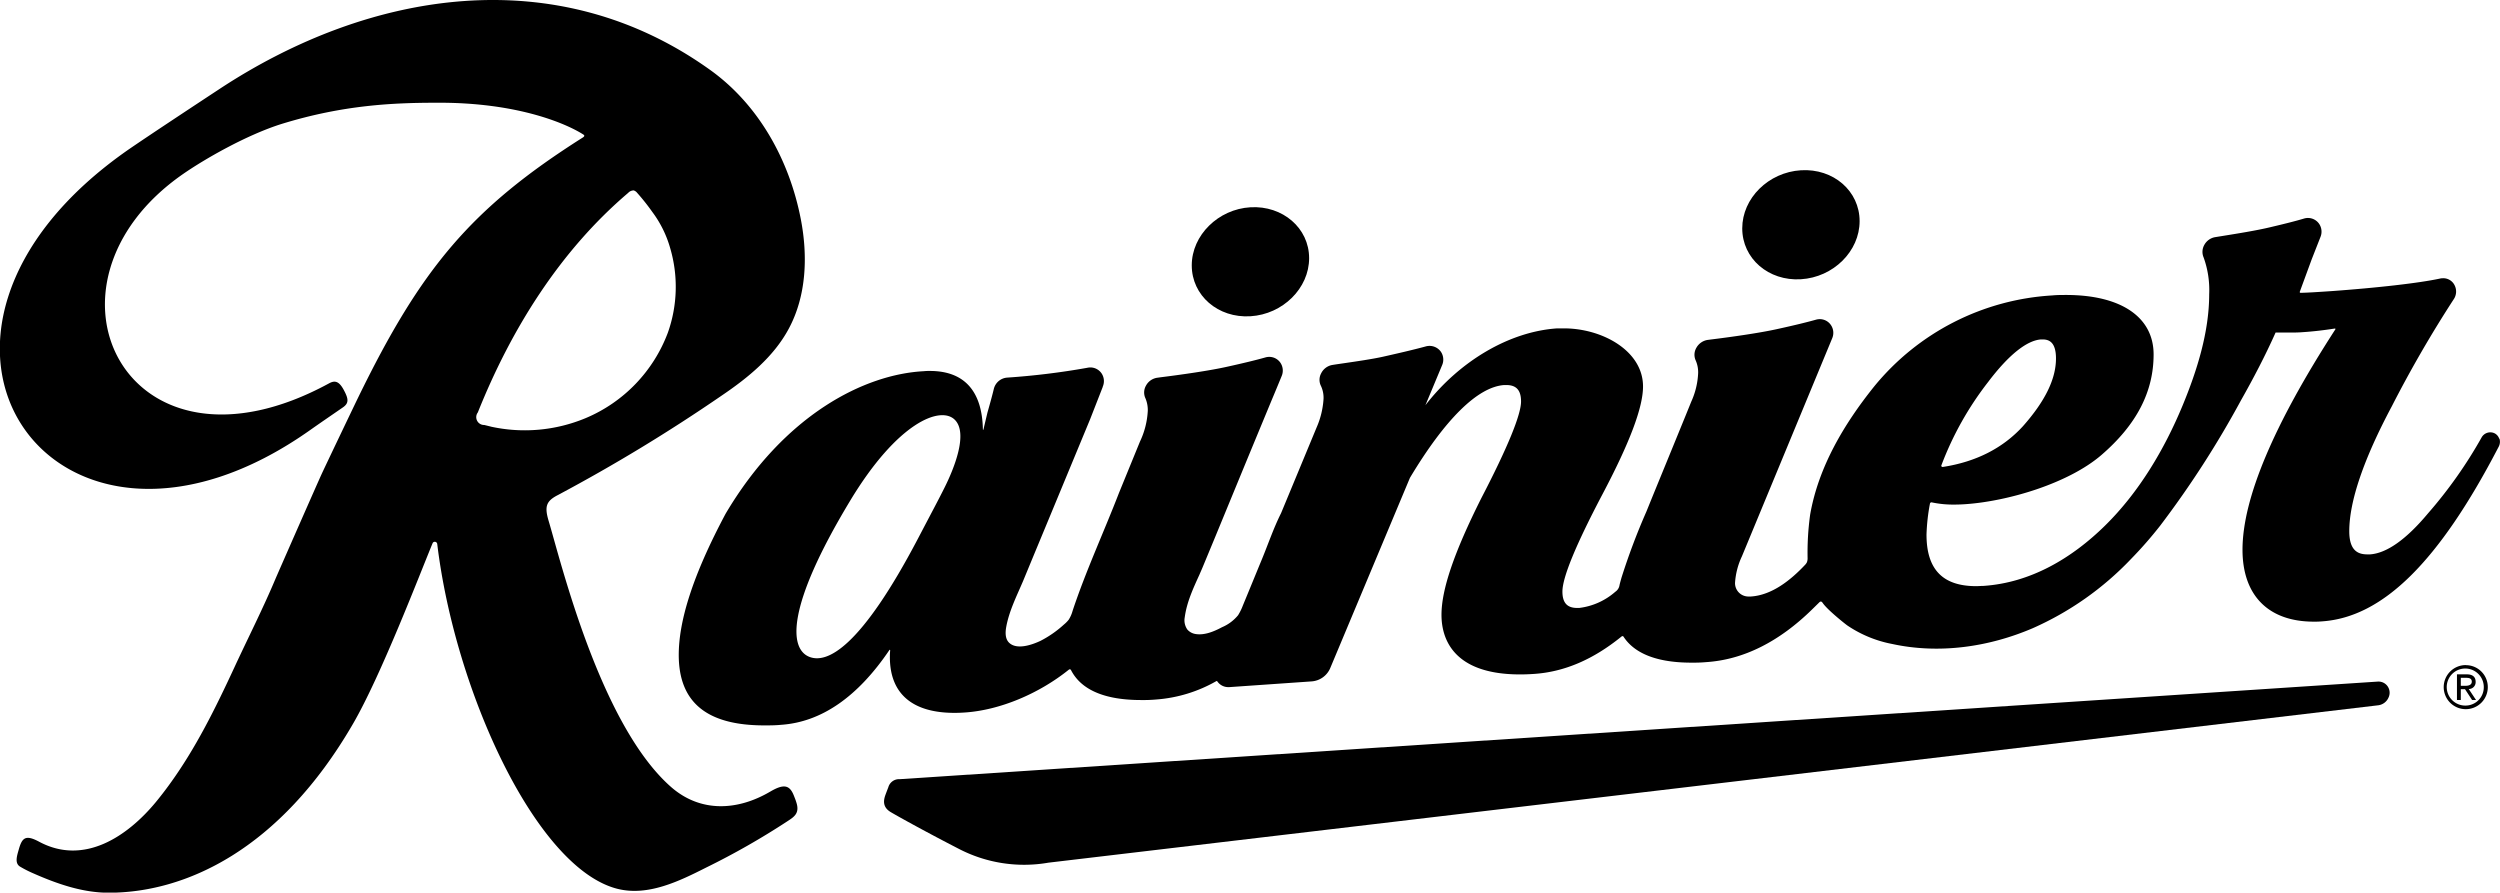 <svg xmlns="http://www.w3.org/2000/svg" viewBox="0 0 596.43 212.95"><path d="M587.08,163.61v-1.9h1.28c.65,0,1.34.11,1.34.91s-.77,1-1.61,1Zm1.89.77a1.63,1.63,0,0,0,1.65-1.61v-.09c0-1.21-.74-1.8-2.1-1.8h-2.36V167h.92v-2.58h1l1.69,2.58h.94Z"/><path d="M588.25,168.33a4.42,4.42,0,1,1,4.31-4.53v.11a4.36,4.36,0,0,1-4.29,4.42h0m0-9.66a5.26,5.26,0,1,0,5.25,5.26v0a5.22,5.22,0,0,0-5.23-5.24h0"/><path d="M567.24,162.61,214.63,185.89a2.65,2.65,0,0,0-2.7,1.93c-.14.36-.46,1.19-.68,1.79-.41,1.14-.85,2.89,1.26,4.14s9.06,5.07,16.18,8.73a33.78,33.78,0,0,0,21.43,3.33l317.35-37.56a3.1,3.1,0,0,0,2.37-1.84,2.67,2.67,0,0,0-1.25-3.55,2.71,2.71,0,0,0-1.35-.25"/><path d="M227.73,100.09c3.41,3.24-.27,12-2.37,16.2-1.46,2.93-2.7,5.22-6.31,12.11-13.56,25.86-21.71,30.22-26.16,28.22s-5.49-11.59,9.92-37.14c11.34-18.81,21.52-22.64,24.92-19.39M463.46,111.4a.28.28,0,0,1-.31-.22.32.32,0,0,1,0-.14,75.92,75.92,0,0,1,11.18-19.93c4.83-6.39,9.19-9.9,12.6-10.13h.37c1.38,0,3.2.47,3.2,4.53,0,4.89-2.58,10.19-7.89,16.18-4.79,5.24-11.22,8.51-19.16,9.72m132.79-6.75a2.22,2.22,0,0,0-1.09-1.28,2.38,2.38,0,0,0-3.12,1,107.61,107.61,0,0,1-12.77,18.09c-5.2,6.23-9.86,9.52-13.84,9.79h-.61c-2,0-4.34-.63-4.34-5.52,0-7.15,3.42-17.18,10.15-29.81a285.74,285.74,0,0,1,14.74-25.49,3.29,3.29,0,0,0,.22-3.42,3,3,0,0,0-2.76-1.64,3.53,3.53,0,0,0-.72.08c-5,1.08-15,2.21-26,3-3,.2-5.46.37-7.26.4a.17.17,0,0,1-.18-.16.24.24,0,0,1,0-.08l2.85-7.76,2.08-5.3a3.33,3.33,0,0,0-.31-3.16A3.24,3.24,0,0,0,550.64,52a3.37,3.37,0,0,0-1,.15c-2,.6-4.67,1.27-8.07,2.07-3.21.77-7.83,1.51-10.88,2l-2.23.36a3.64,3.64,0,0,0-2.58,1.86,3.37,3.37,0,0,0-.15,3,22.89,22.89,0,0,1,1.32,8.76c0,9-2.9,18.2-6.3,26.44-4.34,10.49-10.42,20.78-18.56,28.77-7.9,7.76-17.72,13.62-29,14.37-.59,0-1.17.06-1.73.06-8,0-11.85-4-11.85-12.3a47,47,0,0,1,.82-7.38.37.37,0,0,1,.42-.31h0a24.47,24.47,0,0,0,5.33.53q1.26,0,2.61-.09c10.18-.68,24.63-4.93,32.54-11.73,8.38-7.23,12.46-15.07,12.46-24S506,70.37,492.91,70.37c-1.08,0-2.18,0-3.29.11a59.36,59.36,0,0,0-42.47,21.69c-7.17,8.93-13.31,19.19-15.3,30.61a66.41,66.41,0,0,0-.61,10.36,2.62,2.62,0,0,1-.16,1,2.54,2.54,0,0,1-.5.68c-3.33,3.53-7.8,7.16-12.86,7.49H417a3.19,3.19,0,0,1-3.07-3.24,17.44,17.44,0,0,1,1.64-6.34l21.53-52a3.3,3.3,0,0,0-.28-3.16,3.2,3.2,0,0,0-2.67-1.43,3.41,3.41,0,0,0-.95.14c-2.21.62-5.16,1.34-9,2.18-4.43,1-11.64,2-16,2.53l-.83.11A3.73,3.73,0,0,0,404.69,83a3.28,3.28,0,0,0-.14,3,7,7,0,0,1,.58,3,18.3,18.3,0,0,1-1.64,6.82L402.2,99l-3.08,7.54c-2.09,5.12-4.25,10.35-6.34,15.52a156,156,0,0,0-5.94,15.77c-.16.57-.32,1.14-.46,1.72a2.31,2.31,0,0,1-1,1.62,16,16,0,0,1-8.63,3.87h-.49c-2.39,0-3.51-1.24-3.51-3.91,0-3.37,3.2-11.14,9.5-23.11,6.54-12.37,9.73-20.81,9.73-25.82,0-8.56-9.8-13.86-18.86-13.86h-1.6c-11.36.75-23.25,7.73-31.46,18.34l4-9.59a3.33,3.33,0,0,0-.29-3.15,3.32,3.32,0,0,0-3.64-1.29c-3,.82-6.8,1.69-10.13,2.44-2.53.57-6.46,1.14-9.34,1.56-1.1.16-2.07.3-2.8.42a3.66,3.66,0,0,0-2.67,2,3.25,3.25,0,0,0-.05,3,6.62,6.62,0,0,1,.62,3.06,19.94,19.94,0,0,1-1.65,6.84l-8.49,20.47c-1.77,3.52-3.07,7.37-4.57,11s-3,7.31-4.53,11a13,13,0,0,1-1.15,2.34,10,10,0,0,1-3.82,2.85c-1.87,1-4.2,2-6.37,1.62a3.25,3.25,0,0,1-1.92-1.07,3.85,3.85,0,0,1-.61-2.93c.47-3.55,2-6.86,3.48-10.1.26-.61.53-1.21.78-1.81l2.94-7.09L297,110.89q3.17-7.67,6.34-15.32c.82-1.94,1.62-3.88,2.42-5.83a3.34,3.34,0,0,0-.27-3.17,3.23,3.23,0,0,0-2.68-1.43,3.41,3.41,0,0,0-.95.14c-2.19.62-5.14,1.34-9,2.19-4.41,1-11.62,2-15.92,2.53l-.86.12A3.64,3.64,0,0,0,273.4,92a3.28,3.28,0,0,0-.14,3,7.19,7.19,0,0,1,.57,3,19.42,19.42,0,0,1-1.87,7.36l-5,12.23c-3.63,9.4-7.89,18.56-11.07,28.15a7.67,7.67,0,0,1-.93,2.11,7.42,7.42,0,0,1-1.15,1.16,25.58,25.58,0,0,1-5.58,3.88c-2,.94-5.7,2.26-7.54.39-.91-.94-.86-2.44-.63-3.73.7-3.81,2.48-7.33,4-10.89l2.75-6.65q3.45-8.3,6.88-16.59L260.08,100l3-7.68v-.06a3.32,3.32,0,0,0-.26-3.16,3.26,3.26,0,0,0-2.67-1.44,3.46,3.46,0,0,0-.78.09,175.87,175.87,0,0,1-19.13,2.34,3.54,3.54,0,0,0-3.14,2.69c-.33,1.38-.83,3.23-1.52,5.64,0,0-.92,3.86-.94,4s-.14.19-.15,0c-.18-9.2-4.51-13.92-12.63-13.92a12.46,12.46,0,0,0-1.49.06c-14.06.74-33.2,10.26-47.26,34-8,15-11.18,25.72-11.18,33.69,0,11.31,6.68,16.81,20.42,16.81,1.27,0,2.6,0,4-.14,9.59-.65,18.27-6.64,25.84-17.85.07-.11.19,0,.18.09-.05.55-.07,1.09-.07,1.62,0,8.69,5.33,13.29,15.41,13.29q1.2,0,2.49-.09c8.3-.55,17.63-4.46,24.79-10.21a.33.33,0,0,1,.46,0l.05.07c2,3.94,6.69,7.17,16.74,7.17a34.63,34.63,0,0,0,3.61-.13,33.88,33.88,0,0,0,14.31-4.37.18.18,0,0,1,.26.05s0,0,0,0a3.15,3.15,0,0,0,2.63,1.37h.2l19.7-1.37a5.22,5.22,0,0,0,4.42-3.2l19-45.36c8.39-14,16.19-21.72,22.51-22.14h.49c2.39,0,3.51,1.24,3.51,3.92,0,3.17-3.21,11-9.5,23.11-6.47,12.91-9.48,21.73-9.48,27.8,0,5.31,2.44,14.21,18.74,14.21q1.59,0,3.33-.12c7.25-.48,14.13-3.44,20.89-8.93a.32.32,0,0,1,.44,0l0,0c2.25,3.5,7,6.24,16.21,6.24a34.54,34.54,0,0,0,3.6-.13c8.84-.59,17.36-4.85,25.29-12.65l1.63-1.6c.36-.35.59-.2.84.17,1.11,1.62,5.26,4.92,5.84,5.33a28.62,28.62,0,0,0,10.69,4.42c11.22,2.45,23.05.74,33.54-3.75a73.21,73.21,0,0,0,23.45-16.51,96.56,96.56,0,0,0,7-8,231.63,231.63,0,0,0,19.22-29.82c3-5.3,5.81-10.67,8.28-16.21h2.93c1.28,0,2.44,0,3.48-.09,2.51-.16,5.09-.46,7.72-.87a.11.11,0,0,1,.14.07.11.11,0,0,1,0,.11C542.48,101.25,535,118.9,535,131.16c0,10.9,6.18,17.15,17,17.15a19.58,19.58,0,0,0,2-.07c14.48-1,27.87-14.21,42.13-41.69a2.53,2.53,0,0,0,.18-1.89"/><path d="M117.09,101.77l-1.55-.38a1.87,1.87,0,0,1-1.54-3c7.93-19.84,19.59-38.53,35.87-52.38a1.8,1.8,0,0,1,1.33-.58A1.72,1.72,0,0,1,152,46a51.36,51.36,0,0,1,3.62,4.56,26.37,26.37,0,0,1,4.26,8.61,32.69,32.69,0,0,1-.56,20.23,35.68,35.68,0,0,1-19.64,20.37,37.73,37.73,0,0,1-22.63,2m66.68,87.1c-7.79,4.57-16.53,5-23.5-1-17.06-14.82-26.51-54.23-29.35-63.63-1-3.38-.59-4.67,2.11-6.08a406.07,406.07,0,0,0,39.25-23.83c6.26-4.24,12.34-9.21,15.92-15.88,4.25-7.88,4.59-17.38,2.89-26.17-2.72-14.05-10-27.24-21.55-35.54C132.94-9.52,88.35-2.49,52.29,21.28,46.41,25.15,36.18,31.9,31,35.44c-64.47,44.48-17.88,110.42,43.22,67,2.17-1.53,4.82-3.34,7.59-5.25,1.45-1,1.33-2,.33-3.92-1.26-2.47-2.3-2.54-3.66-1.8C30.21,117.71,5.58,67.94,43.68,41.51c5-3.47,15.12-9.34,23.69-12,14.59-4.47,26.43-5,36.92-5,19.59-.1,31.2,5.21,34.9,7.6.38.25.18.49-.17.71C112.36,49.71,100.47,64,85.41,94.91c-.7,1.43-7.67,16-8.66,18.15S67.94,133,65.76,138c-3,7.15-6.54,14.09-9.8,21.13-4.5,9.71-9.26,19.41-15.58,28.08q-1.56,2.15-3.23,4.18c-6.78,8.18-17.11,15.14-27.78,9.44-3.3-1.77-4.11-1-4.92,1.93-.4,1.42-1,3.2.35,4a27.06,27.06,0,0,0,3.13,1.59c5.71,2.52,11.76,4.63,18,4.63,18.18,0,40.76-10.09,58.27-40.27,6.68-11.49,16-35.86,19-43.1a.57.57,0,0,1,.76-.31.6.6,0,0,1,.35.45c4.22,35.06,23.58,77.41,43,82.3,7.31,1.84,14.83-1.87,21.27-5.13A179.76,179.76,0,0,0,187.74,196c1.67-1.09,3.09-1.92,2.26-4.53-.27-.85-.29-.84-.61-1.67-1-2.52-2.38-2.87-5.67-.92"/><path d="M298.32,75.45c7.72-.47,14-6.68,14-13.86S306,49,298.32,49.45s-14,6.67-14,13.86,6.26,12.62,14,12.14"/><path d="M429.65,66.62c7.74-.47,14-6.68,14-13.86s-6.25-12.62-14-12.14-14,6.67-14,13.86,6.26,12.62,14,12.14"/></svg>